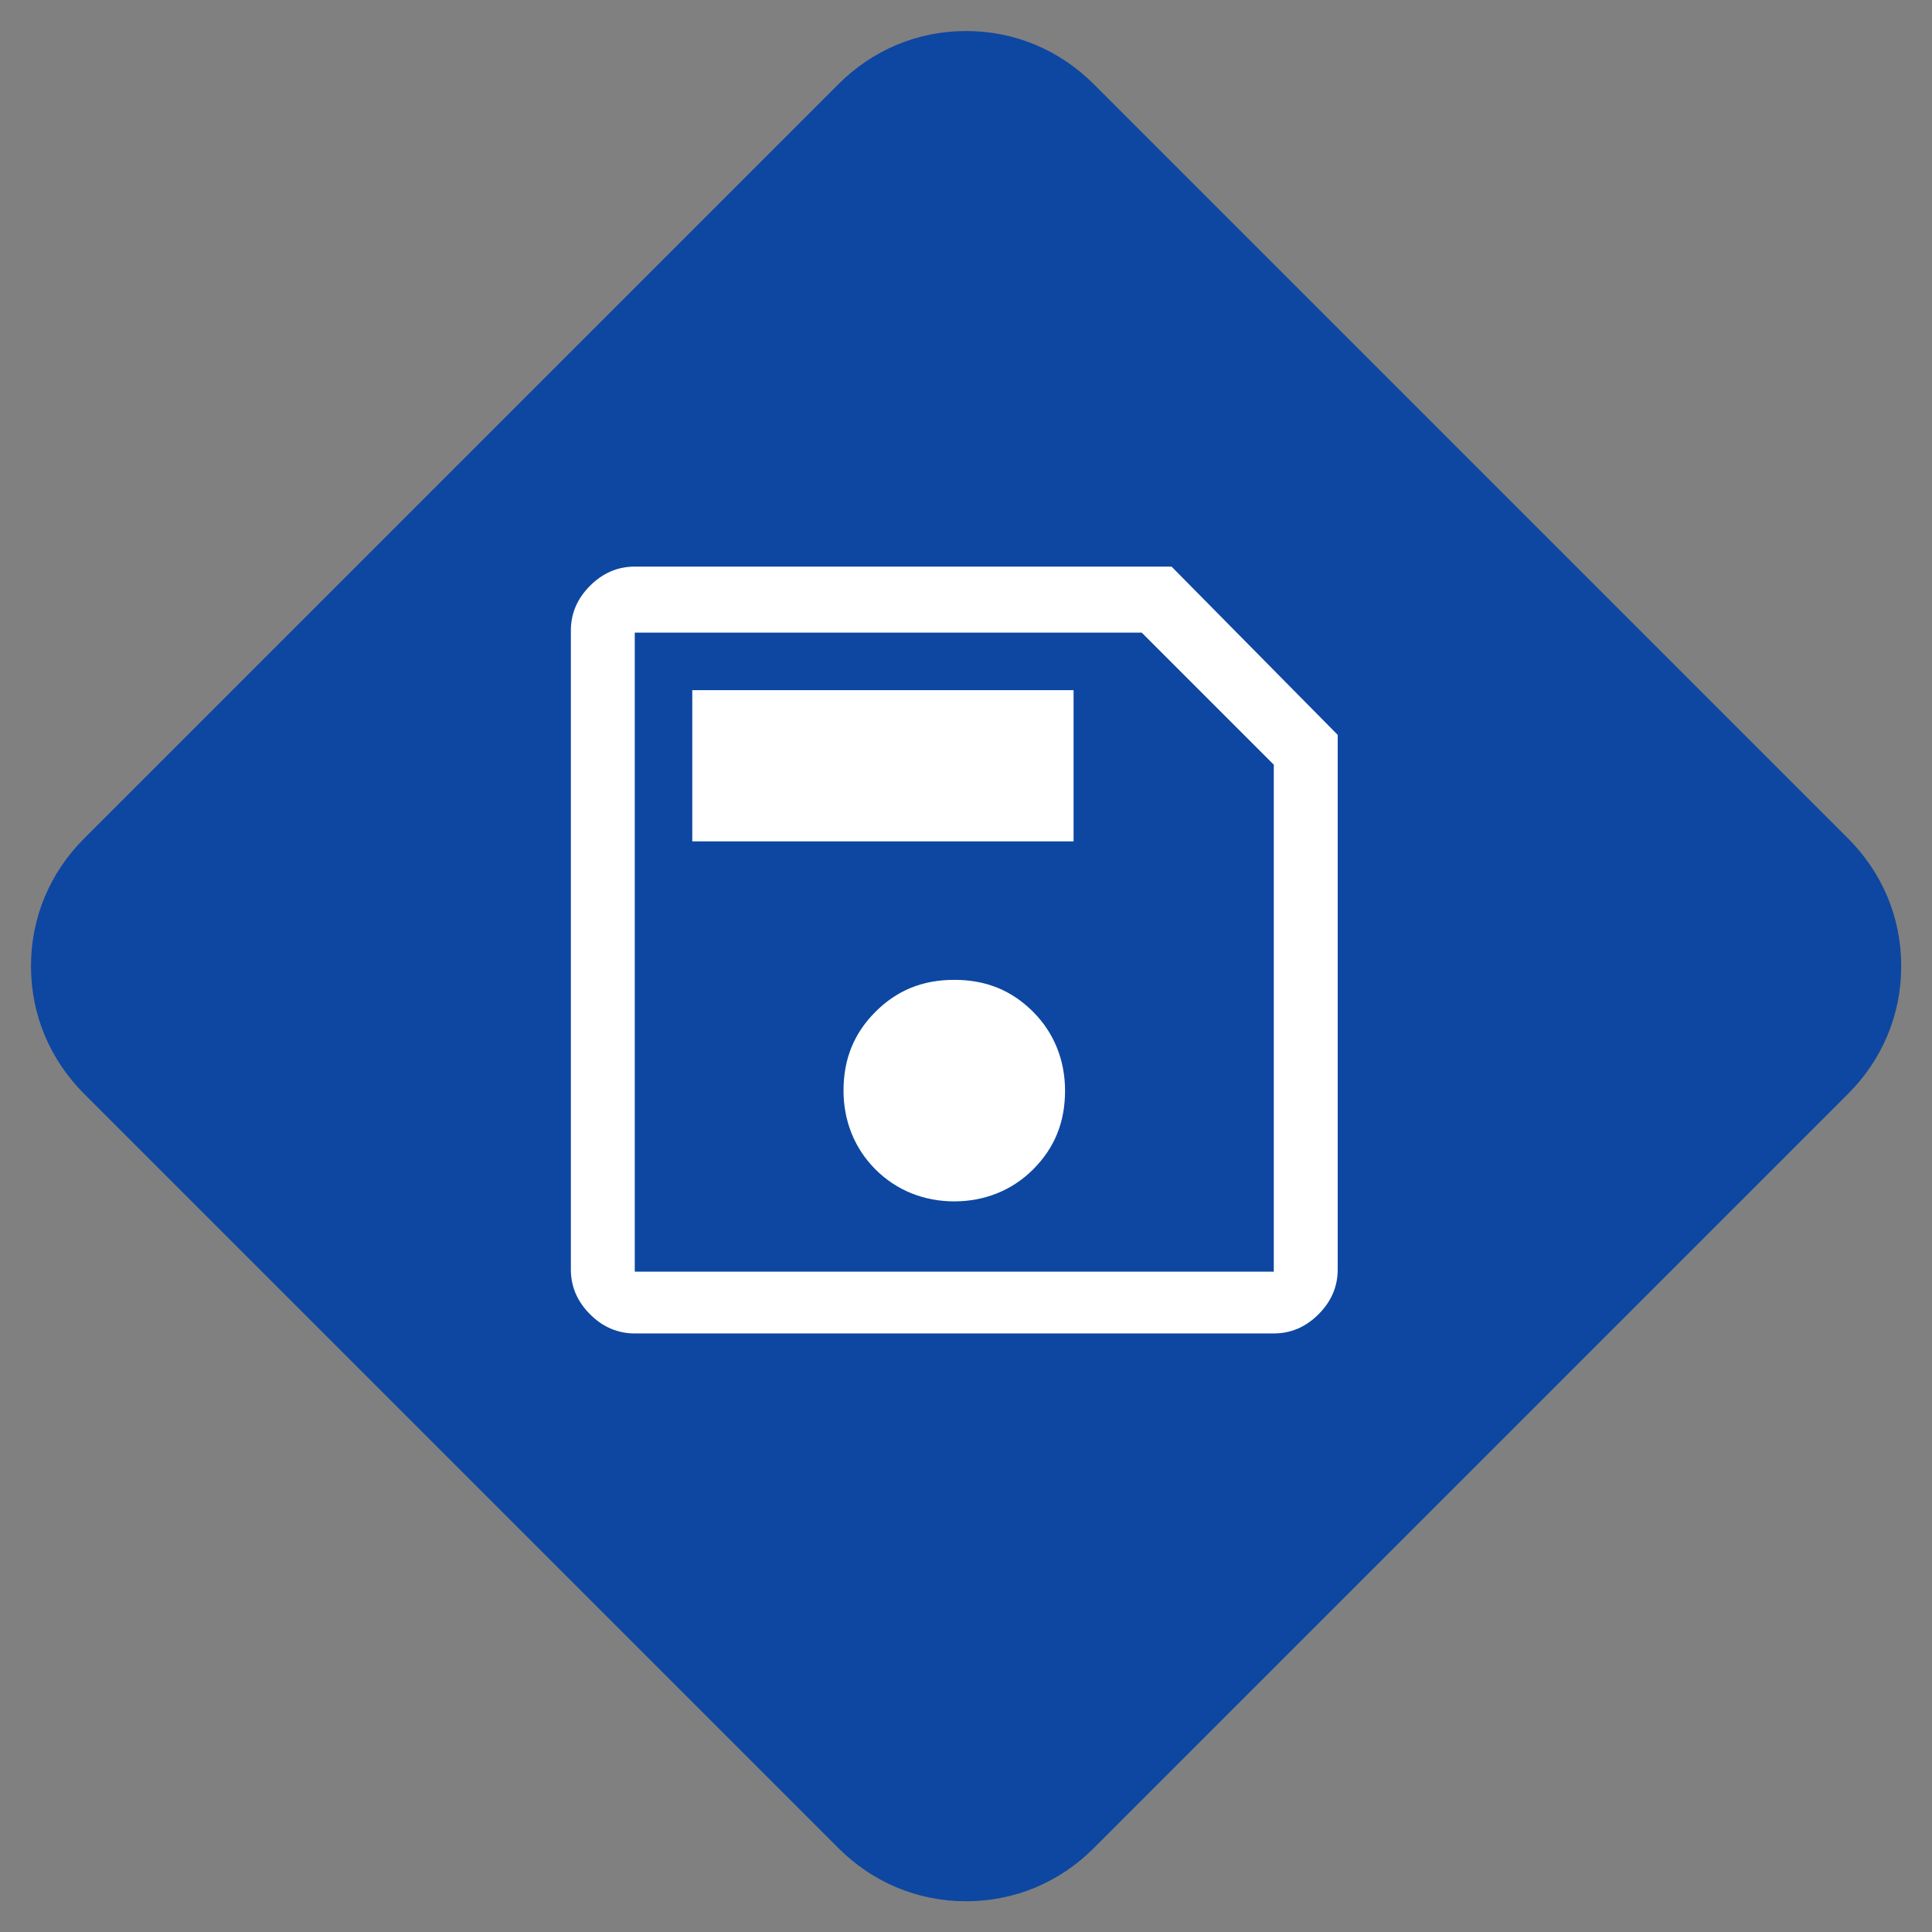 <?xml version="1.0" encoding="utf-8"?>
<!-- Generator: Adobe Illustrator 24.0.1, SVG Export Plug-In . SVG Version: 6.00 Build 0)  -->
<svg version="1.1" id="Capa_1" xmlns="http://www.w3.org/2000/svg" xmlns:xlink="http://www.w3.org/1999/xlink" x="0px" y="0px"
	 viewBox="0 0 90.7 90.7" style="enable-background:new 0 0 90.7 90.7;" xml:space="preserve">
<rect x="0" y="0" width="90.7" height="90.7" fill="#808080" stroke="none"/>
<style type="text/css">
	.st0{fill:#0D47A1;}
	.st1{display:none;fill:#EEBF00;}
	.st2{display:none;fill:#FFFFFF;}
	.st3{display:none;}
	.st4{display:inline;fill:#FFFFFF;}
	.st5{display:inline;}
	.st6{fill:#FFFFFF;}
</style>
<g id="Capa_1_1_">
	<g id="icon" transform="translate(-914.645 -2312.643)">
		<g id="bg">
			<path class="st0" d="M960,2401.9c-2.3,0-4.4-0.9-6-2.5l-35.4-35.4c-1.6-1.6-2.5-3.7-2.5-6s0.9-4.4,2.5-6l35.4-35.4
				c1.6-1.6,3.7-2.5,6-2.5s4.4,0.9,6,2.5l35.4,35.4c1.6,1.6,2.5,3.7,2.5,6s-0.9,4.4-2.5,6l-35.4,35.4
				C964.4,2401,962.3,2401.9,960,2401.9z"/>
			<path class="st1" d="M960,2315.6c-1.9,0-3.6,0.7-4.9,2.1l-35.4,35.4c-1.3,1.3-2.1,3.1-2.1,4.9s0.7,3.6,2.1,4.9l35.4,35.4
				c1.3,1.3,3.1,2,4.9,2s3.6-0.7,4.9-2l35.4-35.4c1.3-1.3,2.1-3.1,2.1-4.9s-0.7-3.6-2.1-4.9l-35.4-35.4
				C963.6,2316.4,961.9,2315.6,960,2315.6 M960,2312.6c2.6,0,5.1,1,7.1,2.9l35.4,35.4c3.9,3.9,3.9,10.2,0,14.1l-35.4,35.4
				c-2,2-4.5,2.9-7.1,2.9s-5.1-1-7.1-2.9l-35.4-35.4c-3.9-3.9-3.9-10.2,0-14.1l35.4-35.4C954.9,2313.6,957.4,2312.6,960,2312.6z"/>
		</g>
		<path id="_" class="st2" d="M955.7,2348.7v-2.1h8.6v2.1H955.7z M949.8,2348.7h-1.1c-2.1,0-3.7,1.7-3.8,3.8v13.9
			c0,2.1,1.7,3.7,3.8,3.8h1.1V2348.7z M968.6,2348.7h-2.1v-2.7c0-0.9-0.7-1.6-1.6-1.6h-9.6c-0.9,0-1.6,0.7-1.6,1.6v2.7h-2.1v21.4
			h17.1L968.6,2348.7z M975,2352.5c0-2.1-1.7-3.7-3.7-3.8h-1.1v21.4h1.1c2.1,0,3.7-1.7,3.7-3.8V2352.5z"/>
		<g class="st3">
			<path class="st4" d="M974.8,2366.1c-0.2-0.5-0.8-0.8-1.3-0.8c-0.3,0-0.6,0.2-0.9,0.3c-1.2,0.5-2.4,1-3.6,1.6
				c-0.9,0.4-1.8,0.8-2.7,1.3c-0.8,0.4-1.7,0.8-2.6,1c-0.3,0.1-0.6,0-0.8,0c-0.6,0-1.1,0-1.7,0c-0.8-0.1-1.6-0.2-2.4-0.4
				c-0.2,0-0.3-0.4-0.1-0.5s0.4-0.2,0.7-0.2c1,0.2,2.1,0.1,3.1,0c0.7-0.1,1.3-0.3,1.8-0.8c0.3-0.3,0.5-0.7,0.5-1.2
				c0-0.4-0.3-0.8-0.6-0.9c-0.3-0.2-0.6-0.3-1-0.4c-0.8-0.1-1.6-0.1-2.4-0.2c-0.7-0.1-1.5-0.2-2.1-0.6c-0.4-0.2-0.9-0.3-1.4-0.5
				c-2.2-0.7-4.6-0.5-7-0.4c0-0.3,0-0.7-0.2-1s-0.5-0.3-0.8-0.3c-1.4,0-2.9,0-4.3,0.1c0.1,1.2,0.2,2.4,0.5,3.6c0.5,2,1.3,4,2.4,5.8
				c0.1,0.1,0.2,0.2,0.4,0.2c0.5,0,0.9,0,1.4,0c0.2,0,0.5-0.1,0.6-0.3c0.2-0.3,0.1-0.6,0.1-0.9c2.5,0.7,5,1.5,7.5,2.2
				c0.9,0.3,1.9,0.5,2.9,0.7c1.1,0.1,2.3,0,3.4-0.6c0.3-0.2,0.7-0.3,1.1-0.4c3.2-1.2,6.1-3,9-4.8c0.2-0.2,0.4-0.4,0.5-0.6
				c0.1-0.2,0.2-0.3,0.3-0.5C975,2366.6,974.9,2366.3,974.8,2366.1z"/>
			<path class="st4" d="M965.1,2368l0.1,0.1c1.1-0.5,2.2-1.1,3.4-1.6c1.1-0.5,2.1-1,3.3-1.4c0.1-0.1,0.3-0.1,0.3-0.3
				c-0.2-0.3-0.4-0.6-0.7-0.7c-0.3-0.1-0.6-0.2-1-0.1c-1.7,0.6-3.4,1.3-5.1,2C965.6,2366.8,965.5,2367.5,965.1,2368z"/>
			<path class="st4" d="M958.5,2360.6c0.1,0.6,0.5,1.1,1.2,1.2c0.2,0.4,0.4,0.7,0.8,0.8h0.3c0.4-0.1,0.7-0.4,0.8-0.8
				c0.6-0.1,1.1-0.6,1.1-1.2C961.4,2360.6,960,2360.6,958.5,2360.6z"/>
			<path class="st4" d="M956.1,2345.6c0.3,0.5,1.1,0.2,1.2-0.3c0.1-0.5-0.4-0.9-0.6-1.3c-0.3-0.4-0.7-1.1-1.3-0.8
				c-0.4,0.2-0.6,0.7-0.3,1.1C955.4,2344.7,955.8,2345.1,956.1,2345.6z"/>
			<path class="st4" d="M965.3,2345.6c0.4-0.5,0.7-0.9,1-1.5s-0.4-1.3-1-0.9c-0.4,0.3-0.6,0.7-0.9,1.1c-0.2,0.3-0.6,0.7-0.4,1.1
				C964.3,2345.8,965,2346,965.3,2345.6z"/>
			<path class="st4" d="M955.9,2348.9c-0.5,1.4-0.4,3,0.3,4.2c0.7,1,1.5,2,2.1,3.1c0.1,0.6,0,1.1,0,1.7c1.6,0,3.1,0,4.7,0
				c0-0.6,0-1.1,0.1-1.7c0.6-1.1,1.4-2,2.1-3.1c1.2-2,0.7-4.8-1.1-6.3c-1.1-1-2.7-1.4-4.2-1.2C958.1,2346,956.6,2347.3,955.9,2348.9
				z"/>
			<path class="st4" d="M952.3,2348.7c0.5,0.2,1.1,0.4,1.6,0.5c0.6,0.2,1.1-0.5,0.8-1c-0.3-0.4-0.8-0.4-1.2-0.6
				c-0.5-0.1-1-0.4-1.4-0.1C951.8,2347.8,951.8,2348.5,952.3,2348.7z"/>
			<path class="st4" d="M967.3,2349.3c0.6-0.3,1.4-0.4,2-0.7c0.5-0.4,0-1.4-0.6-1.2s-1.3,0.3-1.9,0.7
				C966.3,2348.5,966.7,2349.3,967.3,2349.3z"/>
			<path class="st4" d="M952.7,2354c0.6-0.2,1.3-0.3,1.9-0.7c0.6-0.5-0.2-1.5-0.8-1.1c-0.6,0.2-1.3,0.3-1.8,0.7
				C951.6,2353.3,952.1,2354.1,952.7,2354z"/>
			<path class="st4" d="M966.9,2353.4c0.6,0.2,1.2,0.4,1.8,0.6c0.5,0.1,1-0.5,0.8-0.9c-0.2-0.5-0.8-0.5-1.2-0.7
				c-0.5-0.1-1-0.4-1.4-0.2C966.4,2352.5,966.4,2353.2,966.9,2353.4z"/>
			<path class="st4" d="M956.1,2358.1c0.4-0.5,0.8-1,1.1-1.5c0.4-0.6-0.4-1.3-1-0.9c-0.5,0.5-0.9,1.1-1.3,1.7
				C954.7,2358,955.6,2358.6,956.1,2358.1z"/>
			<path class="st4" d="M965.4,2356c-0.2-0.3-0.6-0.5-1-0.3c-0.3,0.2-0.5,0.6-0.3,0.9c0.3,0.5,0.7,1.1,1.1,1.5
				c0.4,0.4,1.3-0.1,1.1-0.7C966.2,2356.9,965.7,2356.4,965.4,2356z"/>
			<path class="st4" d="M963,2359.6c0.3-0.3,0.1-0.9-0.3-0.9c-1.3,0-2.6,0-3.9,0c-0.6,0-0.6,1,0,1c1.2,0.1,2.3,0,3.5,0
				C962.5,2359.8,962.8,2359.9,963,2359.6z"/>
			<path class="st4" d="M960.7,2344.6c0.4,0,0.7-0.3,0.7-0.7v-1.7c0-0.4-0.3-0.7-0.7-0.7s-0.7,0.3-0.7,0.7v1.7
				C960,2344.3,960.3,2344.6,960.7,2344.6z"/>
		</g>
	</g>
</g>
<g id="Capa_2_1_" class="st3">
</g>
<g class="st3">
	<g class="st5">
		<path class="st6" d="M51.1,30.6c2-0.4,4.2,0,5.9,1.1c1.3,0.9,2.3,2.1,2.8,3.6c0.5,1.3,0.5,2.7,0.3,4c-0.3,1.5-1,2.9-2.1,4
			c-3.4,3.4-6.8,6.8-10.3,10.3c-0.6,0.6-1.6,0.7-2.4,0.4c-1.9,1.9-3.8,3.9-5.8,5.8c-0.8,0.8-2.1,0.7-2.9,0c-1.9-1.9-3.8-3.8-5.6-5.6
			c-0.6-0.6-0.8-1.6-0.4-2.4c0.2-0.4,0.6-0.8,0.9-1.1c1.7-1.7,3.5-3.5,5.2-5.2c-0.4-0.8-0.2-1.8,0.4-2.4c3.4-3.4,6.8-6.8,10.2-10.2
			C48.4,31.6,49.7,30.9,51.1,30.6z M51.8,32c-1,0.1-2,0.5-2.8,1.2c-0.4,0.3-0.8,0.7-1.1,1.1c-3.1,3.1-6.3,6.3-9.4,9.4
			C38.3,43.8,38,44,38,44.3c0,0.2,0.1,0.5,0.3,0.6c2.5,2.5,4.9,4.9,7.4,7.4c0.2,0.2,0.3,0.4,0.6,0.4c0.3,0.1,0.5-0.1,0.7-0.2
			c3.2-3.2,6.3-6.3,9.5-9.5c0.5-0.5,1-1,1.4-1.6c1-1.5,1.3-3.5,0.8-5.2c-0.4-1.5-1.5-2.8-2.9-3.6C54.5,32,53.1,31.8,51.8,32z
			 M37.7,46.4c-1.9,1.9-3.8,3.7-5.6,5.6c-0.3,0.3-0.3,0.7,0,1c1.9,1.9,3.7,3.7,5.6,5.6c0.3,0.3,0.8,0.2,1-0.1
			c1.9-1.8,3.7-3.7,5.6-5.5C42.2,50.8,40,48.6,37.7,46.4z"/>
	</g>
	<g class="st5">
		<path class="st6" d="M52.2,34.1c0.8-0.1,1.7,0,2.5,0.5c1.1,0.6,1.8,1.7,2,3c0.2,1.2-0.2,2.4-1.1,3.3c-0.7,0.8-1.8,1.2-2.9,1.2
			c-1.1,0-2.3-0.5-3-1.4c-0.8-0.9-1.2-2.3-0.9-3.5C49.2,35.5,50.6,34.3,52.2,34.1z M52.1,35.6c-0.6,0.1-1.2,0.5-1.5,1.1
			c-0.7,1-0.5,2.5,0.5,3.3s2.5,0.8,3.4-0.2c1-0.9,1-2.7,0-3.6C53.9,35.6,53,35.4,52.1,35.6z"/>
	</g>
	<path class="st4" d="M37.5,49.8c0.4-0.2,1,0.2,1,0.6c0,0.3-0.1,0.5-0.3,0.7c-0.7,0.6-1.3,1.3-2,2c-0.3,0.3-0.9,0.2-1.1-0.1
		c-0.2-0.3-0.1-0.7,0.1-0.9c0.6-0.6,1.3-1.3,1.9-1.9C37.2,50,37.3,49.9,37.5,49.8z"/>
	<path class="st4" d="M40,52.4c0.4-0.2,1,0.1,1,0.5c0.1,0.3-0.1,0.5-0.3,0.7c-0.6,0.6-1.3,1.3-1.9,1.9c-0.2,0.2-0.4,0.3-0.6,0.3
		c-0.4,0-0.8-0.4-0.7-0.9c0.1-0.4,0.4-0.6,0.6-0.8C38.8,53.6,39.3,52.9,40,52.4z"/>
</g>
<path class="st6" d="M62.8,34.5v25.1c0,0.8-0.3,1.5-0.9,2.1c-0.6,0.6-1.3,0.9-2.1,0.9h-30c-0.8,0-1.5-0.3-2.1-0.9
	c-0.6-0.6-0.9-1.3-0.9-2.1v-30c0-0.8,0.3-1.5,0.9-2.1s1.3-0.9,2.1-0.9H55L62.8,34.5z M59.8,35.9l-6.2-6.2H29.8v30h30V35.9z
	 M44.8,56.4c1.4,0,2.7-0.5,3.7-1.5s1.5-2.2,1.5-3.7c0-1.4-0.5-2.7-1.5-3.7c-1-1-2.2-1.5-3.7-1.5s-2.7,0.5-3.7,1.5
	c-1,1-1.5,2.2-1.5,3.7c0,1.4,0.5,2.7,1.5,3.7S43.4,56.4,44.8,56.4z M32.5,39.5h17.9v-7.1H32.5V39.5z M29.8,35.9v23.8v-30V35.9z"/>
</svg>
